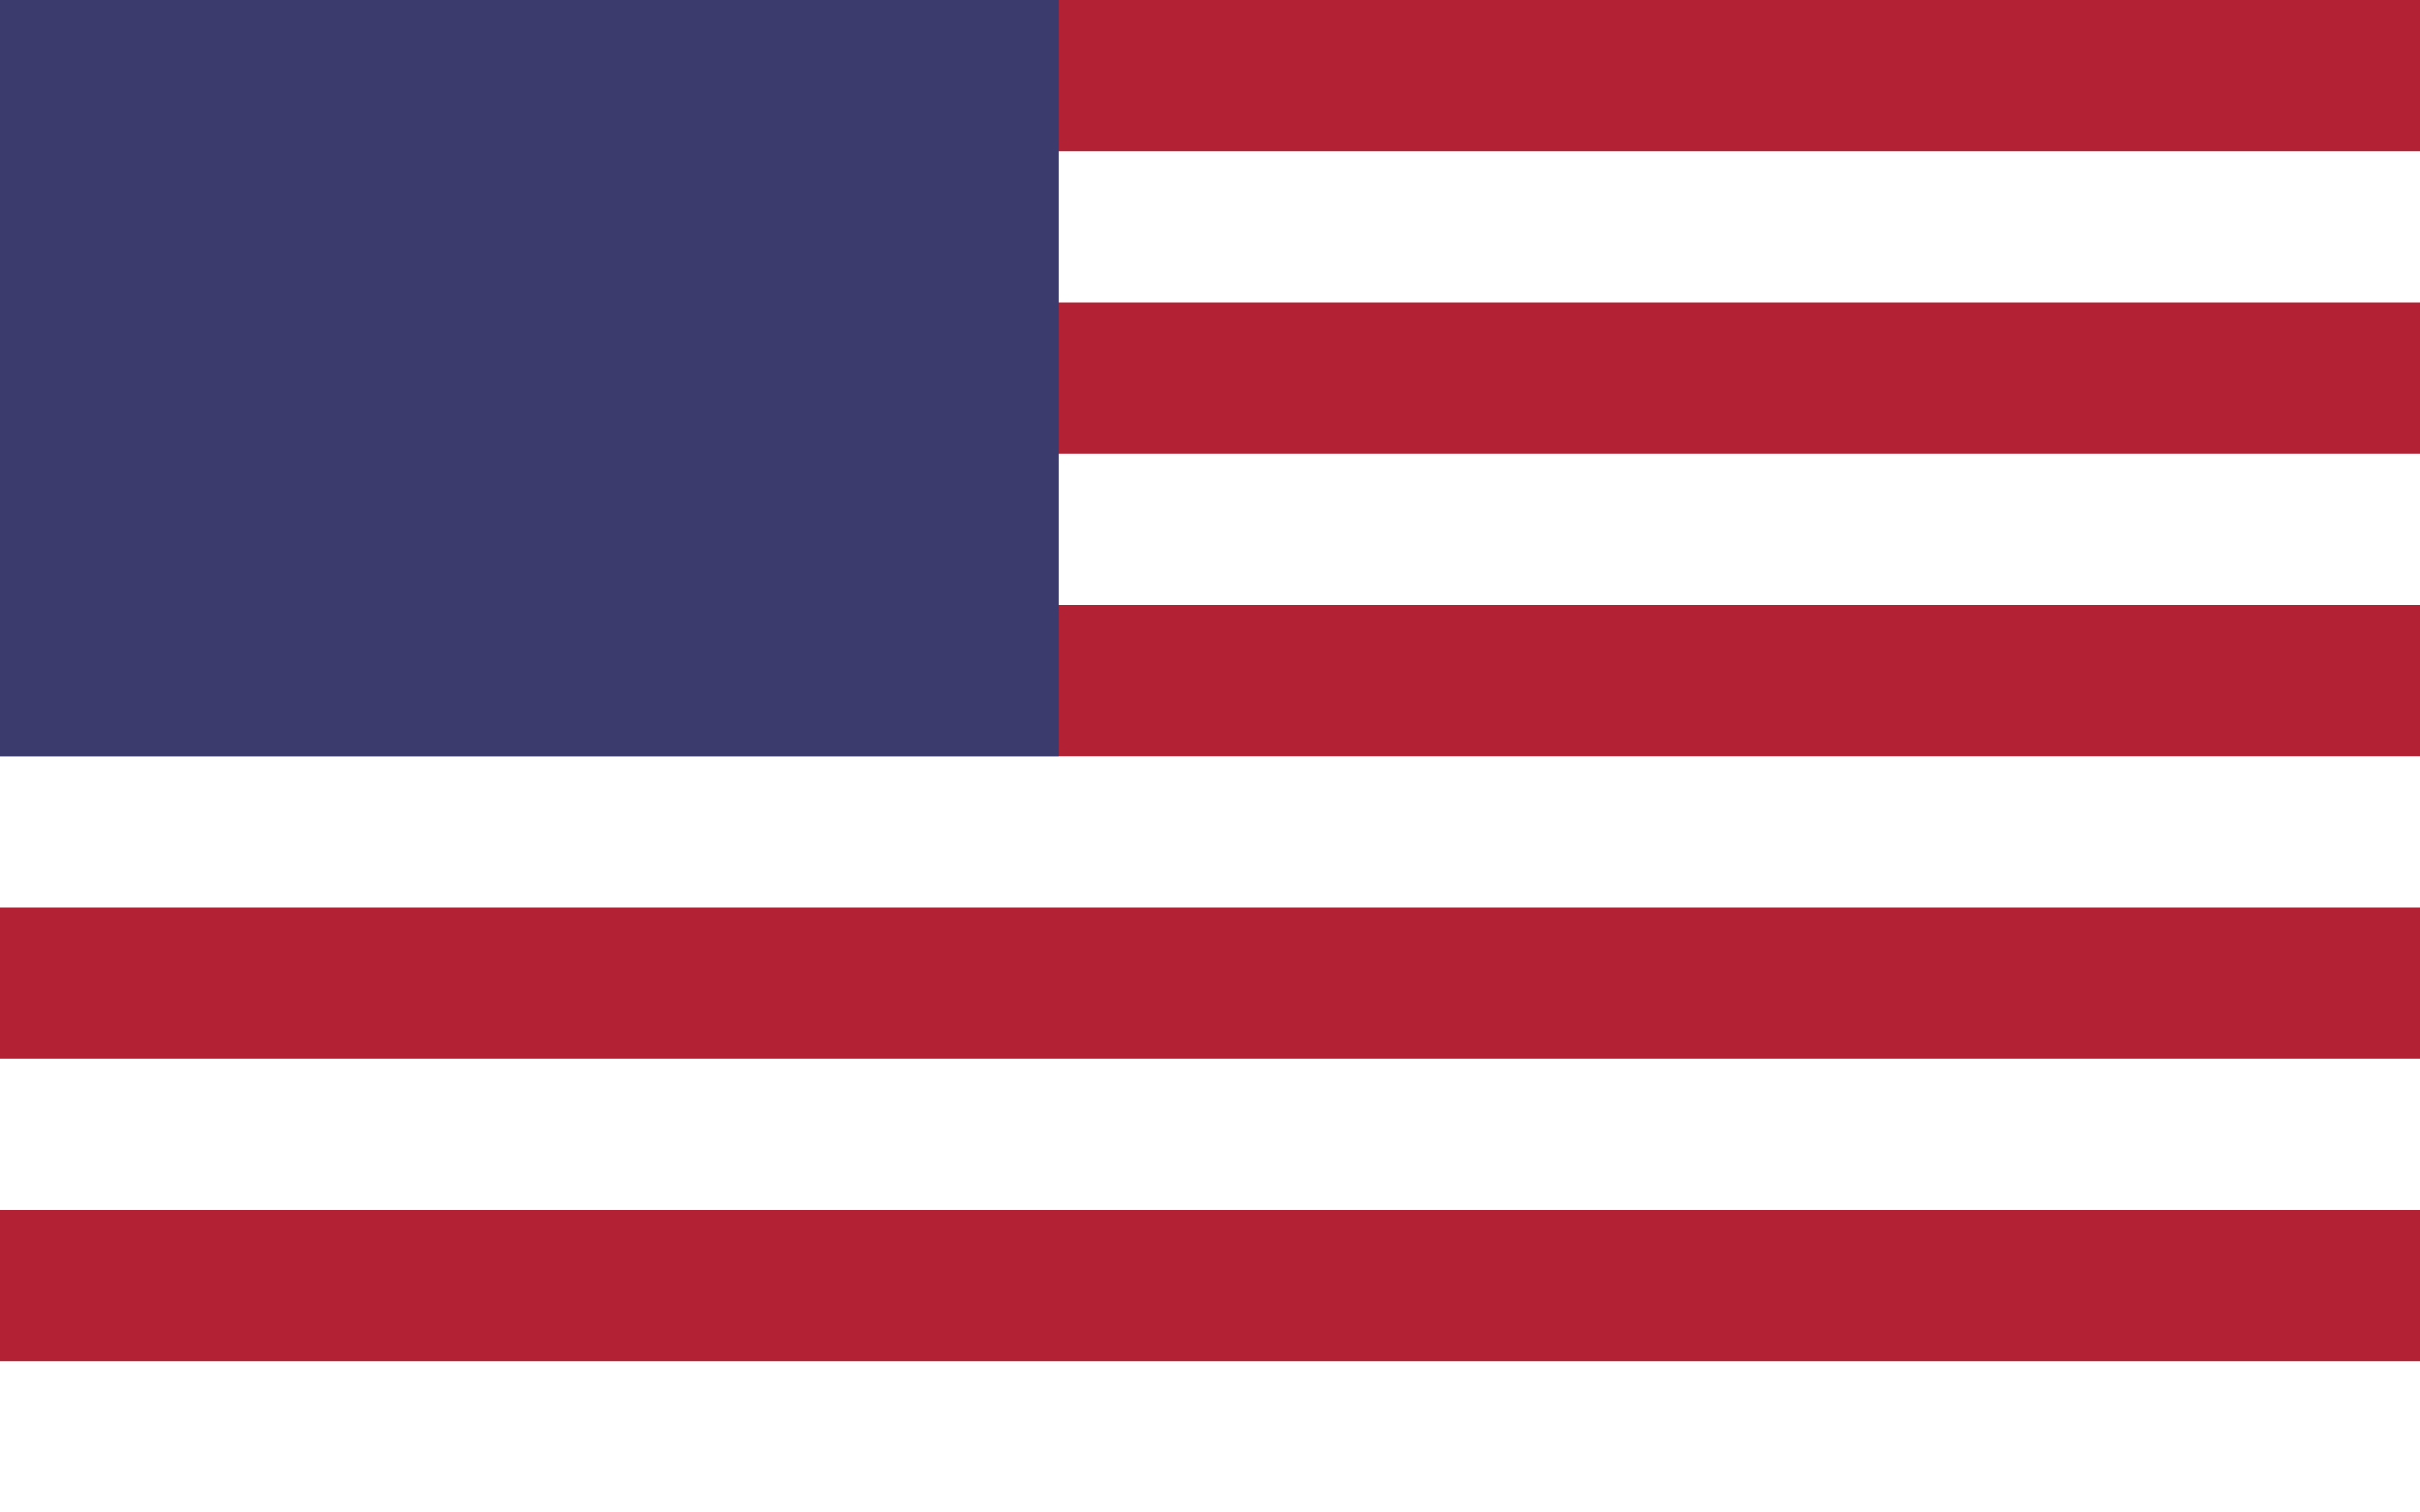 <svg xmlns='http://www.w3.org/2000/svg' width='32' height='20'><rect width='32' height='20' fill='#b22234'/><path fill='#fff' d='M0,2h32v2H0z M0,6h32v2H0z M0,10h32v2H0z M0,14h32v2H0z M0,18h32v2H0z'/><rect width='14' height='10' fill='#3c3b6e'/></svg>